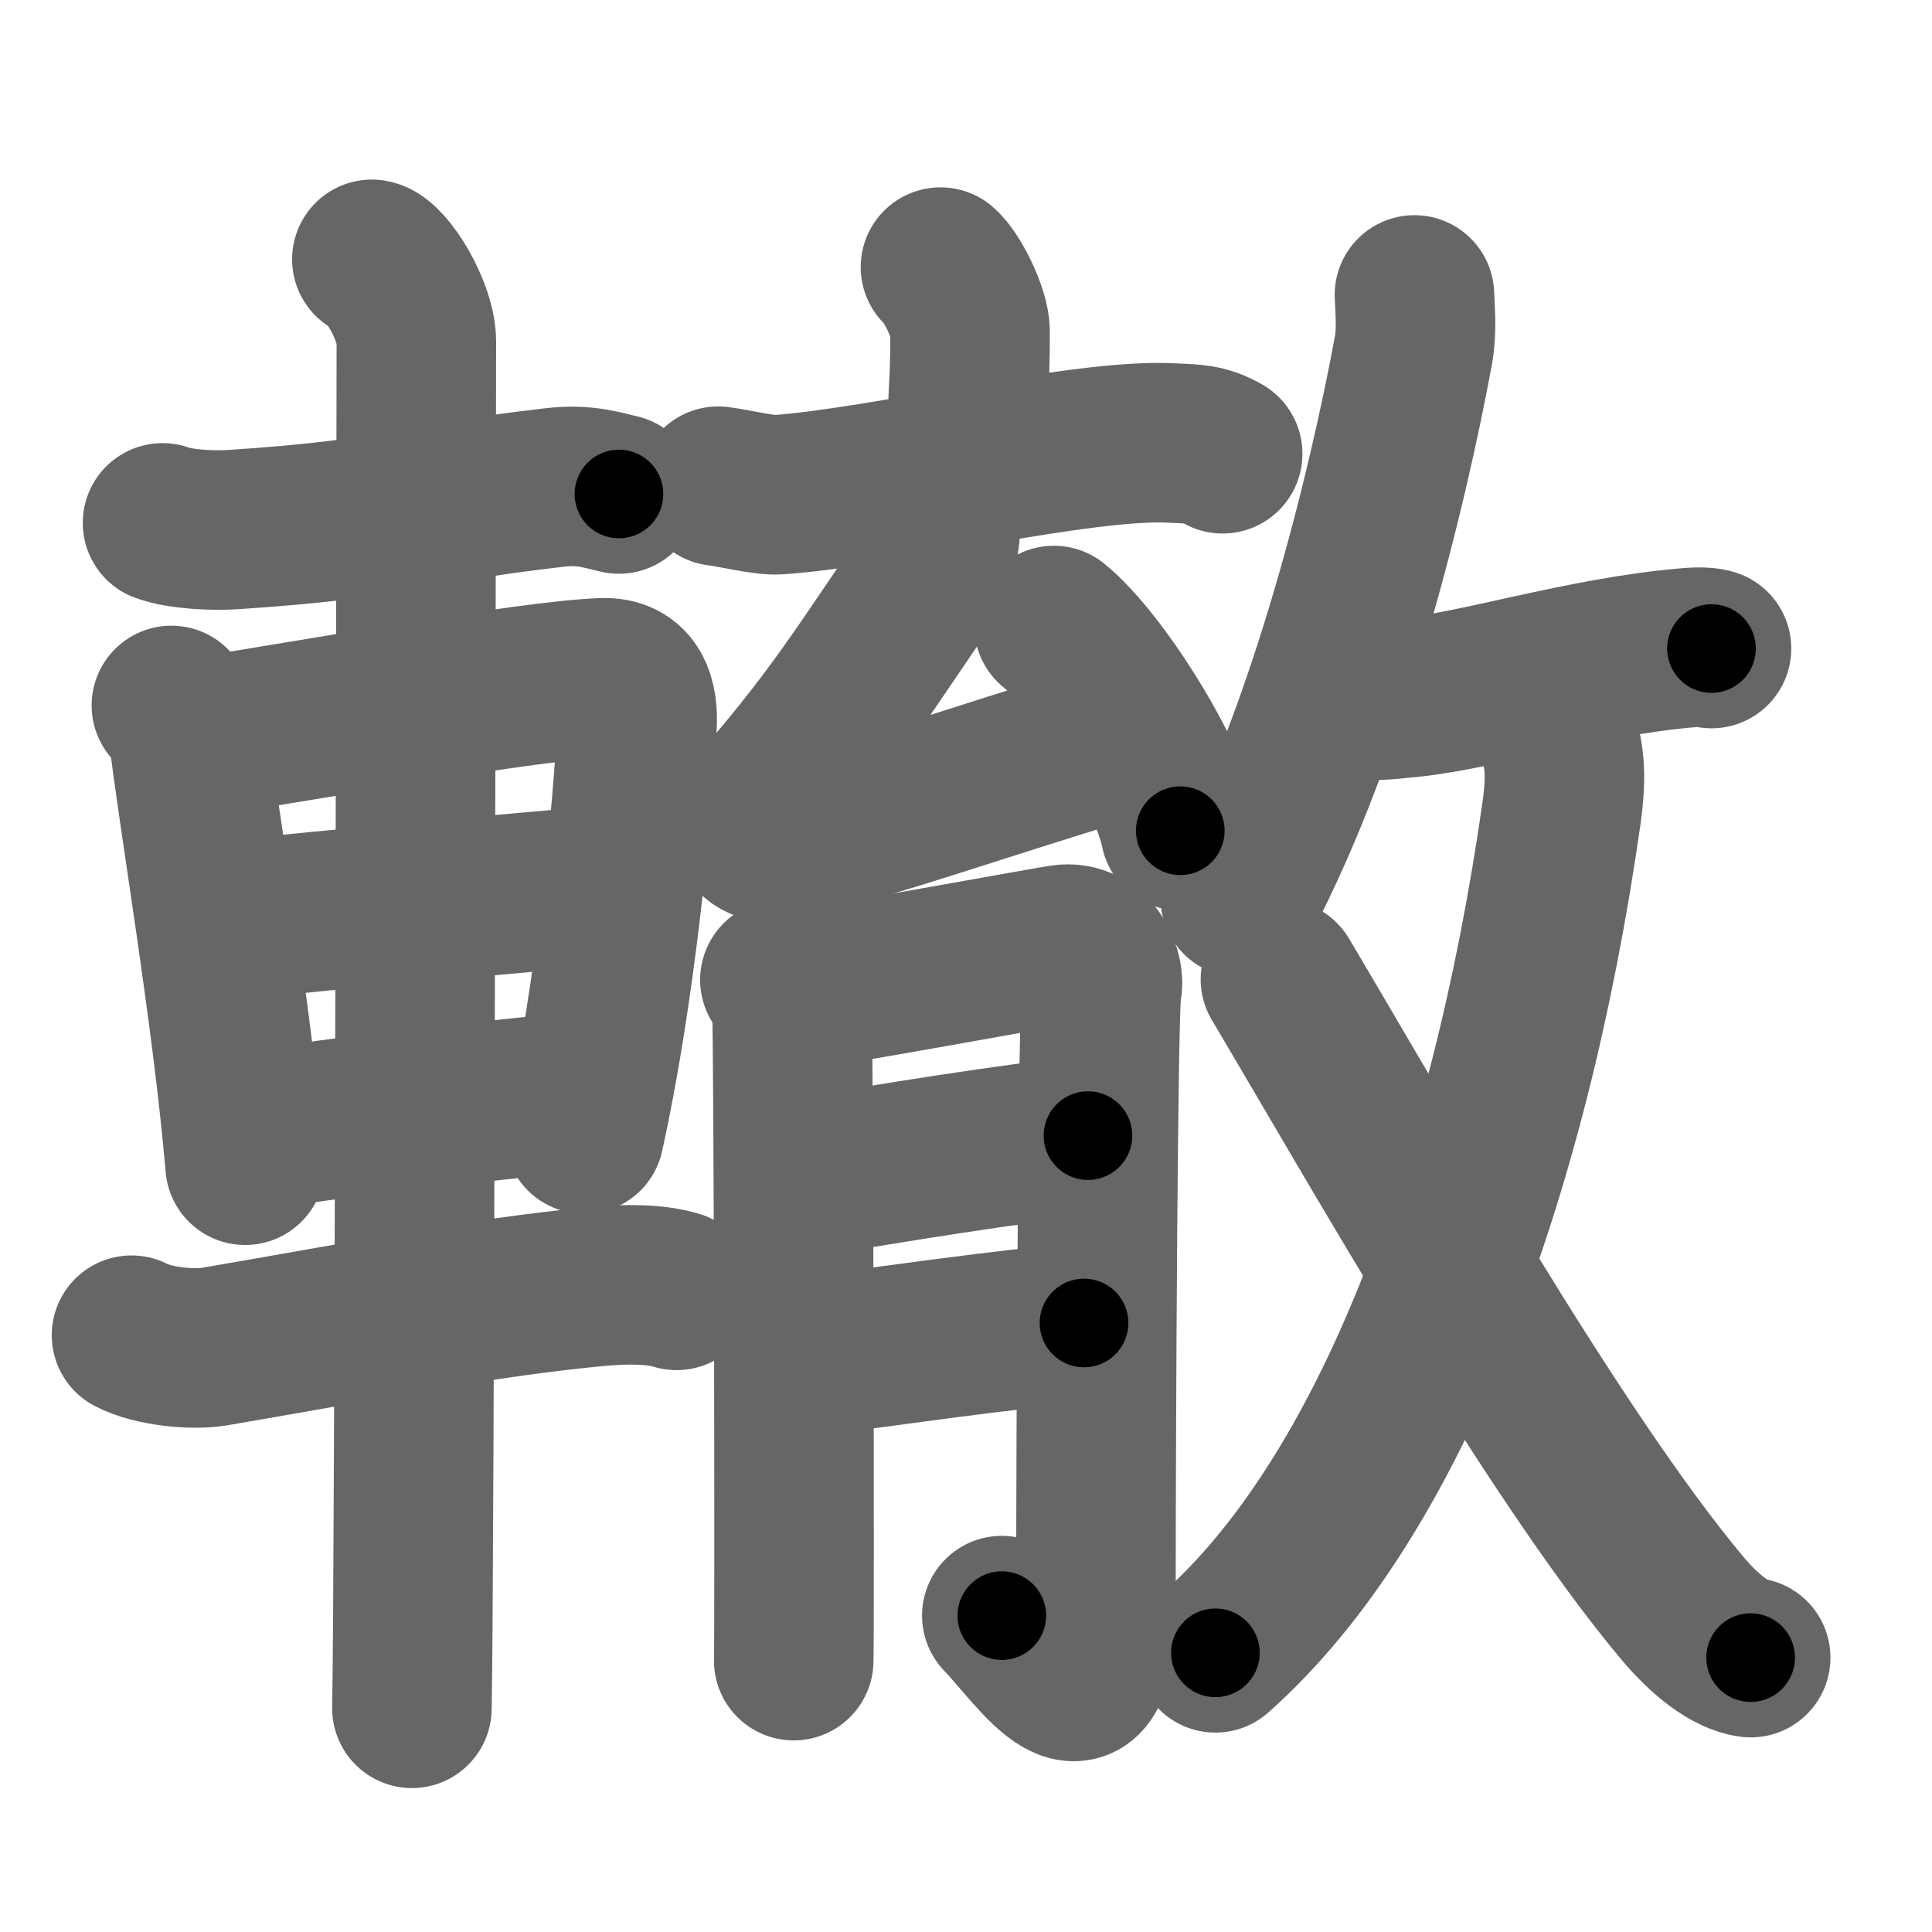 <svg xmlns="http://www.w3.org/2000/svg" width="109" height="109" viewBox="0 0 109 109" id="8f4d"><g fill="none" stroke="#666" stroke-width="9" stroke-linecap="round" stroke-linejoin="round"><g><g><path d="M9.17,29.5c1.03,0.38,2.93,0.45,3.96,0.38c9.54-0.63,9.54-1.38,18.18-2.38c1.71-0.2,2.75,0.18,3.61,0.37" /><path d="M9.67,39.8c0.39,0.48,0.88,0.84,0.95,1.47c0.52,4.57,2.47,15.83,3.21,24.47" /><path d="M11.66,41.53c5.89-0.92,18.33-3.15,22.35-3.29c1.66-0.06,2,1.25,1.93,2.68c-0.24,4.92-1.23,15.18-2.98,23.06" /><path d="M12.86,51.94c6.04-0.66,16.17-1.54,22.11-2.06" /><path d="M14.36,63.83c5.16-0.95,12.24-1.57,18.6-2.3" /><path d="M7.42,75.33c1.22,0.64,3.46,0.85,4.69,0.64c8.82-1.51,14.97-2.75,21.49-3.38c2.03-0.19,3.55-0.11,4.57,0.21" /><path d="M20.98,14.63c0.77,0.12,2.51,2.87,2.51,4.66c0,1.2-0.1,69.63-0.25,77.09" /></g><g><g><g><g><path d="M53.06,15.07c0.63,0.53,1.67,2.58,1.67,3.64c0,3.89-0.2,2.95-0.08,6.25" /><path d="M40.52,27.43c0.8,0.09,2.61,0.54,3.39,0.48c5.84-0.41,17.09-3.16,22.11-2.92c1.31,0.06,1.98,0.04,2.96,0.61" /></g><g><path d="M52.96,29.36c0.32,0.33-0.26,2.71-0.51,3.06c-3.35,4.81-5,7.68-9.33,12.7c-1.27,1.47-0.78,2.78,1.26,2.28C50,46,54,44.5,62.96,41.76" /><path d="M59.46,35.29c2.52,2.04,6.5,8.4,7.13,11.58" /></g></g><g><path d="M44,55.28c0.33,0.53,0.56,1.06,0.67,1.59c0.11,0.53,0.16,35.63,0.11,36.82" /><path d="M45.33,55.81c1.34-0.13,13.61-2.37,14.6-2.52c1.78-0.27,2.45,1.72,2.23,2.52c-0.21,0.77-0.33,24.14-0.33,34.88c0,7.83-3.19,2.65-5.31,0.46" /><path d="M45.33,66.46c4.57-0.8,12.04-1.99,16.05-2.39" /><path d="M45.67,76.5c3.57-0.4,11.37-1.59,15.49-1.86" /></g></g><g><g><path d="M79.8,16.64c0.03,0.78,0.15,2.05-0.06,3.14c-1.46,7.91-4.73,21.31-9.77,30.86" /><path d="M76.73,39.42c0.71,0.2,2.02,0,2.4-0.03c3.96-0.31,10.11-2.35,16.16-2.85c0.68-0.06,1.1-0.01,1.27,0.05" /></g><g><g><path d="M87.93,41.5c0.31,1.25,0.48,2.14,0.16,4.43c-2.97,20.75-9.7,38.6-19.52,47.32" /></g><path d="M72.24,55.25c5.43,9.14,15.41,26.81,22.66,35.46c1.33,1.59,2.75,2.66,3.87,2.81" /></g></g></g></g></g><g fill="none" stroke="#000" stroke-width="5" stroke-linecap="round" stroke-linejoin="round"><g><g><path d="M9.17,29.5c1.03,0.38,2.93,0.45,3.96,0.38c9.54-0.63,9.54-1.38,18.18-2.38c1.71-0.2,2.75,0.18,3.61,0.37" stroke-dasharray="26" stroke-dashoffset="26"><animate id="0" attributeName="stroke-dashoffset" values="26;0" dur="0.26s" fill="freeze" begin="0s;8f4d.click" /></path><path d="M9.67,39.8c0.39,0.48,0.88,0.84,0.95,1.47c0.52,4.57,2.47,15.83,3.21,24.47" stroke-dasharray="26.47" stroke-dashoffset="26.47"><animate attributeName="stroke-dashoffset" values="26.47" fill="freeze" begin="8f4d.click" /><animate id="1" attributeName="stroke-dashoffset" values="26.47;0" dur="0.26s" fill="freeze" begin="0.end" /></path><path d="M11.66,41.53c5.89-0.92,18.33-3.15,22.35-3.29c1.66-0.06,2,1.25,1.93,2.68c-0.24,4.92-1.23,15.18-2.98,23.06" stroke-dasharray="49.72" stroke-dashoffset="49.72"><animate attributeName="stroke-dashoffset" values="49.72" fill="freeze" begin="8f4d.click" /><animate id="2" attributeName="stroke-dashoffset" values="49.72;0" dur="0.5s" fill="freeze" begin="1.end" /></path><path d="M12.86,51.94c6.04-0.66,16.17-1.54,22.11-2.06" stroke-dasharray="22.21" stroke-dashoffset="22.21"><animate attributeName="stroke-dashoffset" values="22.21" fill="freeze" begin="8f4d.click" /><animate id="3" attributeName="stroke-dashoffset" values="22.21;0" dur="0.22s" fill="freeze" begin="2.end" /></path><path d="M14.36,63.83c5.16-0.95,12.24-1.57,18.6-2.3" stroke-dasharray="18.75" stroke-dashoffset="18.75"><animate attributeName="stroke-dashoffset" values="18.75" fill="freeze" begin="8f4d.click" /><animate id="4" attributeName="stroke-dashoffset" values="18.75;0" dur="0.19s" fill="freeze" begin="3.end" /></path><path d="M7.42,75.33c1.22,0.64,3.46,0.85,4.69,0.64c8.82-1.51,14.97-2.75,21.49-3.38c2.03-0.19,3.55-0.11,4.57,0.21" stroke-dasharray="31.16" stroke-dashoffset="31.16"><animate attributeName="stroke-dashoffset" values="31.16" fill="freeze" begin="8f4d.click" /><animate id="5" attributeName="stroke-dashoffset" values="31.16;0" dur="0.31s" fill="freeze" begin="4.end" /></path><path d="M20.98,14.63c0.77,0.12,2.51,2.87,2.51,4.66c0,1.2-0.1,69.63-0.25,77.09" stroke-dasharray="82.58" stroke-dashoffset="82.58"><animate attributeName="stroke-dashoffset" values="82.58" fill="freeze" begin="8f4d.click" /><animate id="6" attributeName="stroke-dashoffset" values="82.58;0" dur="0.62s" fill="freeze" begin="5.end" /></path></g><g><g><g><g><path d="M53.06,15.07c0.63,0.53,1.67,2.58,1.67,3.64c0,3.89-0.2,2.95-0.08,6.25" stroke-dasharray="10.33" stroke-dashoffset="10.33"><animate attributeName="stroke-dashoffset" values="10.33" fill="freeze" begin="8f4d.click" /><animate id="7" attributeName="stroke-dashoffset" values="10.33;0" dur="0.1s" fill="freeze" begin="6.end" /></path><path d="M40.52,27.43c0.8,0.09,2.61,0.54,3.39,0.48c5.84-0.41,17.09-3.16,22.11-2.92c1.31,0.06,1.98,0.04,2.96,0.61" stroke-dasharray="28.82" stroke-dashoffset="28.82"><animate attributeName="stroke-dashoffset" values="28.82" fill="freeze" begin="8f4d.click" /><animate id="8" attributeName="stroke-dashoffset" values="28.82;0" dur="0.29s" fill="freeze" begin="7.end" /></path></g><g><path d="M52.96,29.36c0.32,0.33-0.26,2.71-0.51,3.06c-3.35,4.81-5,7.68-9.33,12.7c-1.27,1.47-0.78,2.78,1.26,2.28C50,46,54,44.5,62.96,41.76" stroke-dasharray="42.5" stroke-dashoffset="42.5"><animate attributeName="stroke-dashoffset" values="42.5" fill="freeze" begin="8f4d.click" /><animate id="9" attributeName="stroke-dashoffset" values="42.5;0" dur="0.42s" fill="freeze" begin="8.end" /></path><path d="M59.46,35.29c2.52,2.04,6.5,8.4,7.13,11.58" stroke-dasharray="13.75" stroke-dashoffset="13.75"><animate attributeName="stroke-dashoffset" values="13.75" fill="freeze" begin="8f4d.click" /><animate id="10" attributeName="stroke-dashoffset" values="13.75;0" dur="0.14s" fill="freeze" begin="9.end" /></path></g></g><g><path d="M44,55.28c0.33,0.53,0.56,1.06,0.67,1.59c0.11,0.53,0.16,35.63,0.11,36.82" stroke-dasharray="38.56" stroke-dashoffset="38.56"><animate attributeName="stroke-dashoffset" values="38.56" fill="freeze" begin="8f4d.click" /><animate id="11" attributeName="stroke-dashoffset" values="38.56;0" dur="0.39s" fill="freeze" begin="10.end" /></path><path d="M45.33,55.81c1.34-0.13,13.61-2.37,14.6-2.52c1.78-0.27,2.45,1.72,2.23,2.52c-0.21,0.77-0.33,24.14-0.33,34.88c0,7.83-3.19,2.65-5.31,0.46" stroke-dasharray="63.89" stroke-dashoffset="63.89"><animate attributeName="stroke-dashoffset" values="63.89" fill="freeze" begin="8f4d.click" /><animate id="12" attributeName="stroke-dashoffset" values="63.89;0" dur="0.48s" fill="freeze" begin="11.end" /></path><path d="M45.33,66.46c4.57-0.8,12.04-1.99,16.05-2.39" stroke-dasharray="16.23" stroke-dashoffset="16.23"><animate attributeName="stroke-dashoffset" values="16.23" fill="freeze" begin="8f4d.click" /><animate id="13" attributeName="stroke-dashoffset" values="16.23;0" dur="0.16s" fill="freeze" begin="12.end" /></path><path d="M45.67,76.5c3.57-0.4,11.37-1.59,15.49-1.86" stroke-dasharray="15.6" stroke-dashoffset="15.6"><animate attributeName="stroke-dashoffset" values="15.6" fill="freeze" begin="8f4d.click" /><animate id="14" attributeName="stroke-dashoffset" values="15.6;0" dur="0.16s" fill="freeze" begin="13.end" /></path></g></g><g><g><path d="M79.8,16.64c0.03,0.78,0.15,2.05-0.06,3.14c-1.46,7.91-4.73,21.31-9.77,30.86" stroke-dasharray="35.63" stroke-dashoffset="35.63"><animate attributeName="stroke-dashoffset" values="35.63" fill="freeze" begin="8f4d.click" /><animate id="15" attributeName="stroke-dashoffset" values="35.63;0" dur="0.36s" fill="freeze" begin="14.end" /></path><path d="M76.73,39.42c0.71,0.2,2.02,0,2.4-0.03c3.96-0.31,10.11-2.35,16.16-2.85c0.68-0.06,1.1-0.01,1.27,0.05" stroke-dasharray="20.11" stroke-dashoffset="20.11"><animate attributeName="stroke-dashoffset" values="20.11" fill="freeze" begin="8f4d.click" /><animate id="16" attributeName="stroke-dashoffset" values="20.11;0" dur="0.2s" fill="freeze" begin="15.end" /></path></g><g><g><path d="M87.93,41.5c0.31,1.25,0.48,2.14,0.16,4.43c-2.97,20.75-9.7,38.6-19.52,47.32" stroke-dasharray="56.58" stroke-dashoffset="56.58"><animate attributeName="stroke-dashoffset" values="56.58" fill="freeze" begin="8f4d.click" /><animate id="17" attributeName="stroke-dashoffset" values="56.58;0" dur="0.57s" fill="freeze" begin="16.end" /></path></g><path d="M72.24,55.25c5.43,9.14,15.41,26.81,22.66,35.46c1.33,1.59,2.75,2.66,3.87,2.81" stroke-dasharray="46.99" stroke-dashoffset="46.99"><animate attributeName="stroke-dashoffset" values="46.99" fill="freeze" begin="8f4d.click" /><animate id="18" attributeName="stroke-dashoffset" values="46.99;0" dur="0.47s" fill="freeze" begin="17.end" /></path></g></g></g></g></g></svg>